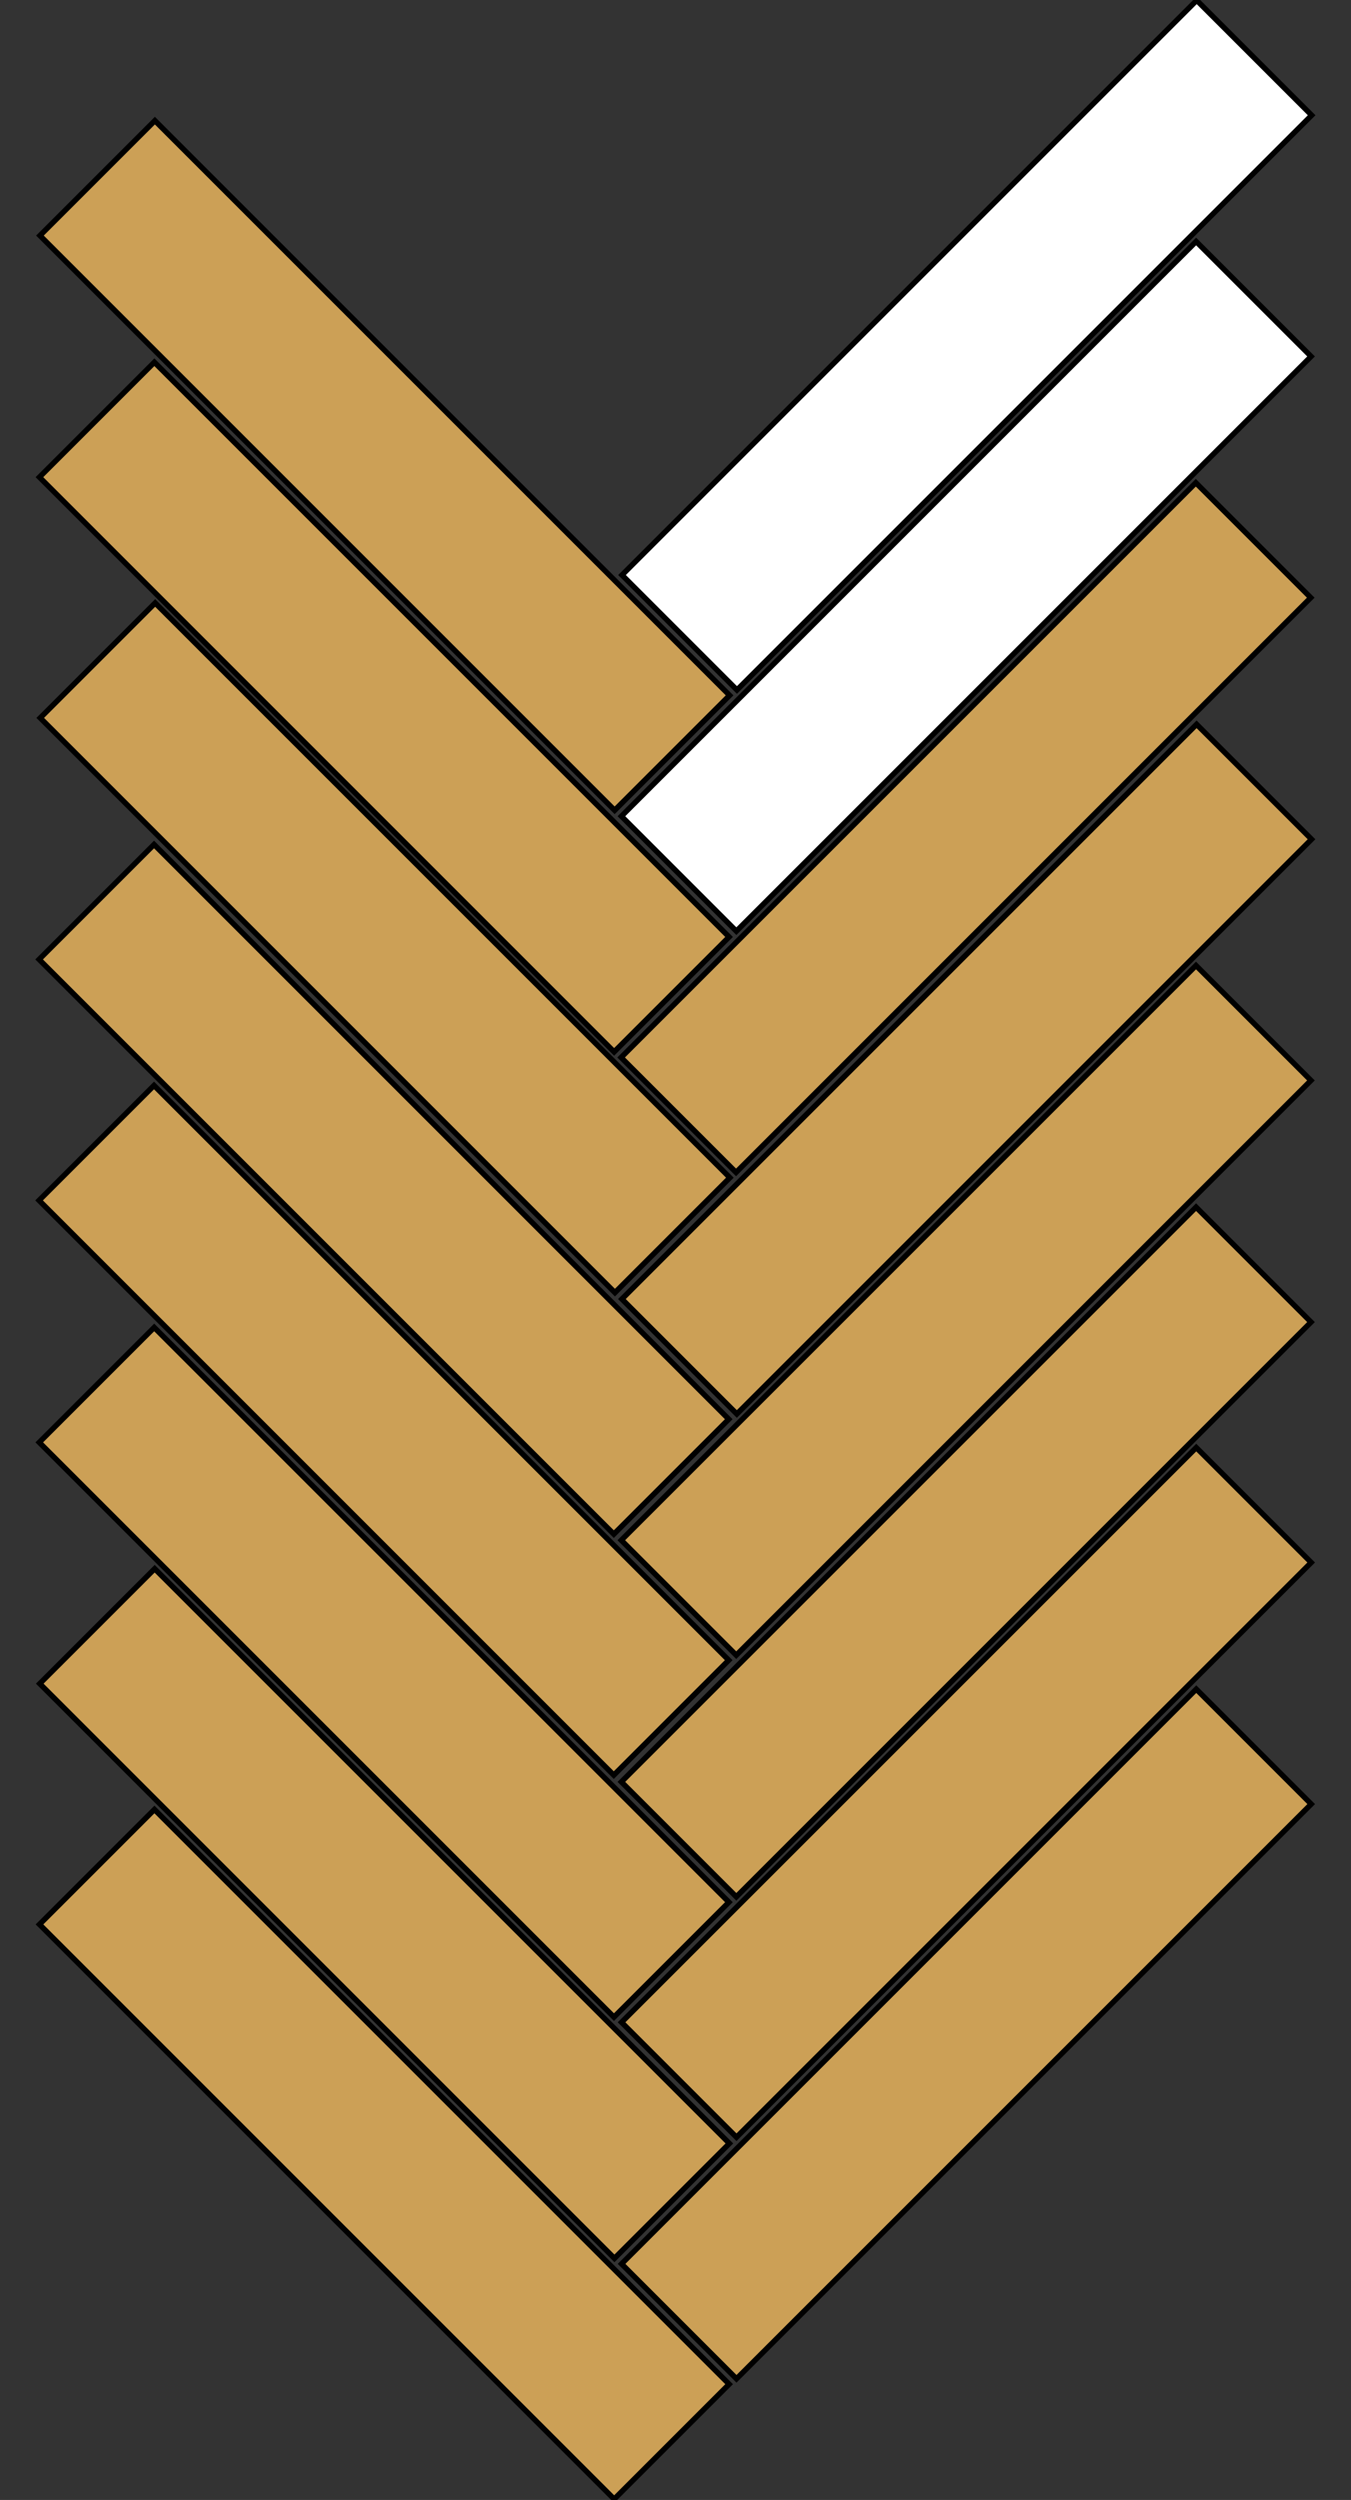 <?xml version="1.0" encoding="utf-8"?>
<!-- Generator: Adobe Illustrator 19.0.0, SVG Export Plug-In . SVG Version: 6.00 Build 0)  -->
<svg version="1.1" id="Layer_1" xmlns="http://www.w3.org/2000/svg" xmlns:xlink="http://www.w3.org/1999/xlink" x="0px" y="0px"
	 viewBox="-180 166.7 249.3 461.3" style="enable-background:new -180 166.7 249.3 461.3;" xml:space="preserve">
<rect x="-180" y="166.7" width="249.3" height="461.3" fill="#333333" stroke="none"/>
<style type="text/css">
	.st0{fill:#FFFFFF;stroke:#000000;stroke-miterlimit:10;}
	.st1{fill:#CCA056;stroke:#000000;stroke-miterlimit:10;}
</style>
<rect x="-76.6" y="215.4" transform="matrix(0.707 -0.707 0.707 0.707 -163.352 66.361)" class="st0" width="150" height="30"/>
<rect x="-76.7" y="259.9" transform="matrix(0.707 -0.707 0.707 0.707 -194.852 79.334)" class="st0" width="150" height="30"/>
<rect x="-76.7" y="304.4" transform="matrix(0.707 -0.707 0.707 0.707 -226.37 92.389)" class="st1" width="150" height="30"/>
<rect x="-76.6" y="349" transform="matrix(0.707 -0.707 0.707 0.707 -257.829 105.503)" class="st1" width="150" height="30"/>
<rect x="-124" y="177.6" transform="matrix(0.707 -0.707 0.707 0.707 -210.525 -3.062)" class="st1" width="30" height="150"/>
<rect x="-124.1" y="222.2" transform="matrix(0.707 -0.707 0.707 0.707 -242.081 9.914)" class="st1" width="30" height="150"/>
<rect x="-123.9" y="266.6" transform="matrix(0.707 -0.707 0.707 0.707 -273.466 23.084)" class="st1" width="30" height="150"/>
<rect x="-124.1" y="311.2" transform="matrix(0.707 -0.707 0.707 0.707 -305.063 35.977)" class="st1" width="30" height="150"/>
<rect x="-76.7" y="393.5" transform="matrix(0.707 -0.707 0.707 0.707 -289.329 118.476)" class="st1" width="150" height="30"/>
<rect x="-76.7" y="438.1" transform="matrix(0.707 -0.707 0.707 0.707 -320.847 131.531)" class="st1" width="150" height="30"/>
<rect x="-76.6" y="482.5" transform="matrix(0.707 -0.707 0.707 0.707 -352.277 144.574)" class="st1" width="150" height="30"/>
<rect x="-76.6" y="527.1" transform="matrix(0.707 -0.707 0.707 0.707 -383.807 157.617)" class="st1" width="150" height="30"/>
<rect x="-124.1" y="355.7" transform="matrix(0.707 -0.707 0.707 0.707 -336.531 48.982)" class="st1" width="30" height="150"/>
<rect x="-124.1" y="400.3" transform="matrix(0.707 -0.707 0.707 0.707 -368.028 62.1)" class="st1" width="30" height="150"/>
<rect x="-124" y="444.9" transform="matrix(0.707 -0.707 0.707 0.707 -399.543 75.158)" class="st1" width="30" height="150"/>
<rect x="-124" y="489.3" transform="matrix(0.707 -0.707 0.707 0.707 -430.981 88.193)" class="st1" width="30" height="150"/>
</svg>
